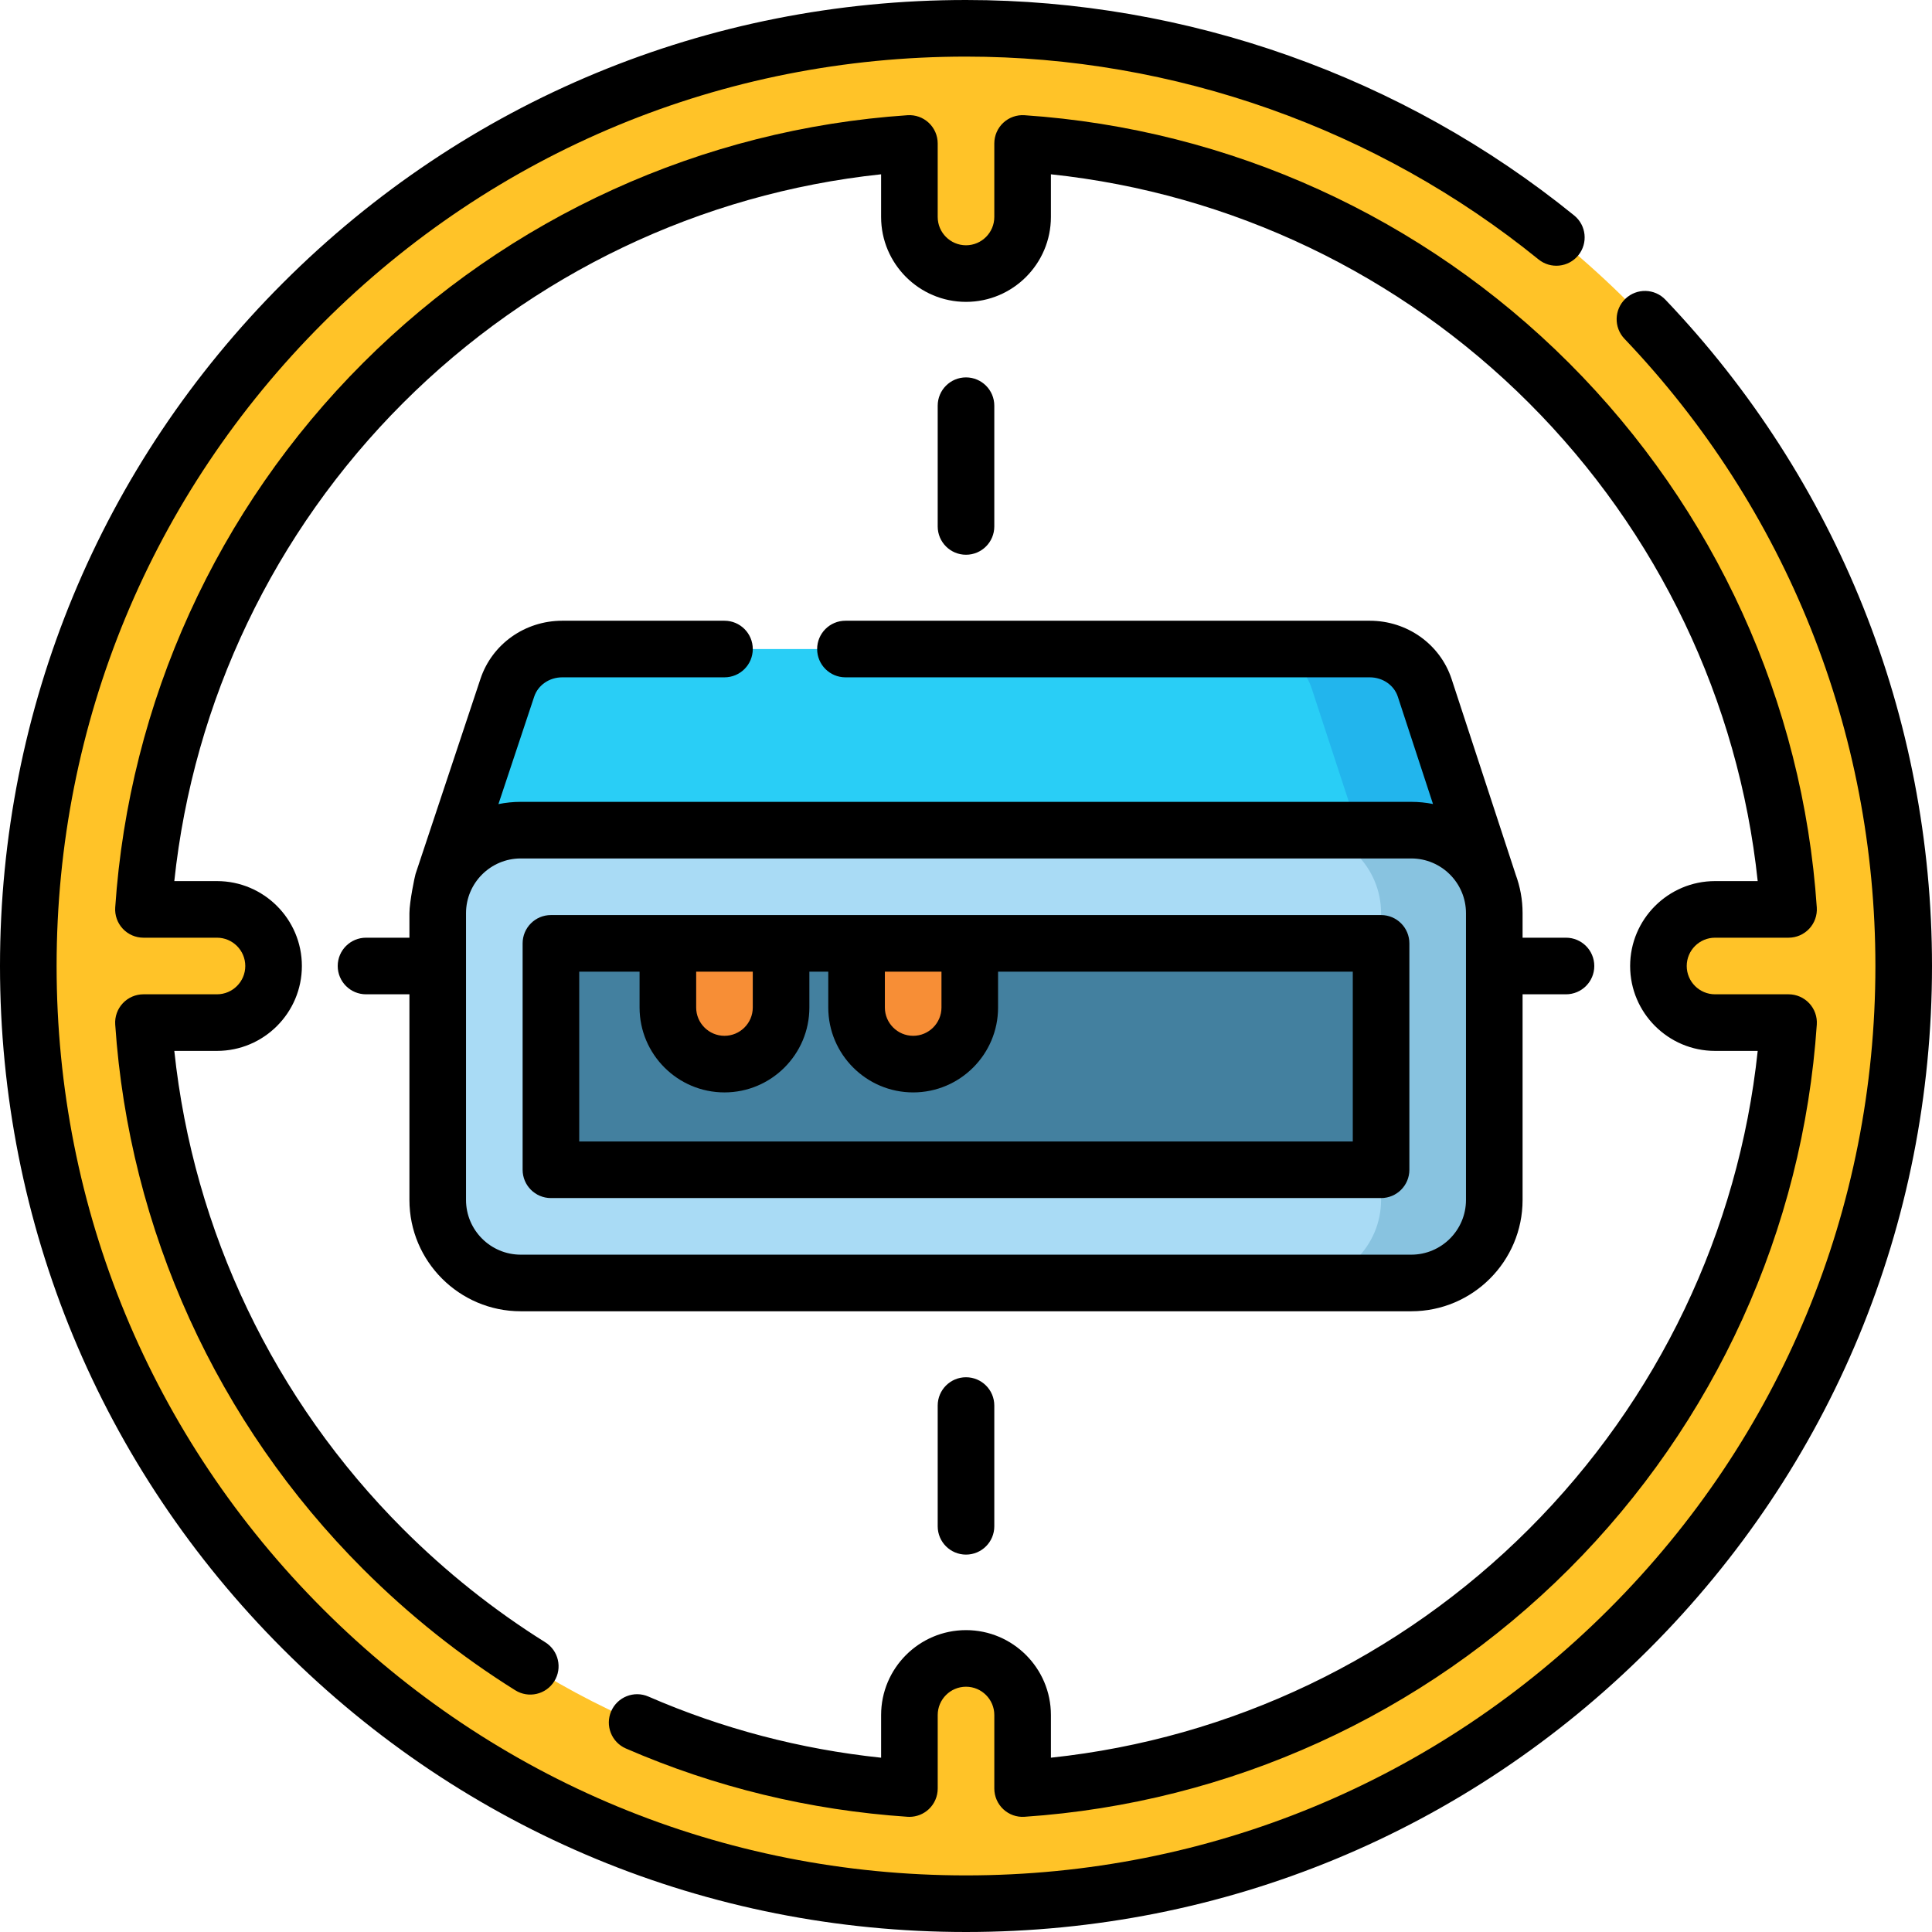 <svg id="Layer_1" enable-background="new 0 0 512 512" height="512" viewBox="0 0 512 512" width="512" xmlns="http://www.w3.org/2000/svg"><g><g><path d="m394.5 233.97h-277.26l17.21-51.72c2.04-6.11 7.92-10.25 14.55-10.25h214c6.63 0 12.51 4.14 14.55 10.25z" fill="#29cef6"/><path d="m377.55 182.25c-2.04-6.11-7.92-10.25-14.55-10.25h-30c6.63 0 12.51 4.14 14.55 10.25l16.95 51.72h30z" fill="#22b5ed"/><path d="m374 340h-236c-12.15 0-22-9.85-22-22v-76c0-12.15 9.85-22 22-22h236c12.15 0 22 9.85 22 22v76c0 12.15-9.85 22-22 22z" fill="#a9dbf5"/><path d="m374 220h-30c12.15 0 22 9.85 22 22v76c0 12.15-9.85 22-22 22h30c12.15 0 22-9.85 22-22v-76c0-12.15-9.85-22-22-22z" fill="#88c3e0"/><path d="m226 170h60v220h-60z" fill="#43809f" transform="matrix(0 1 -1 0 536 24)"/><g fill="#f78e36"><path d="m191.993 282c-8.284 0-15-6.716-15-15v-17h30v17c0 8.284-6.716 15-15 15z"/><path d="m242 282c-8.284 0-15-6.716-15-15v-17h30v17c0 8.284-6.716 15-15 15z"/></g></g><path d="m256 7.5c-137.24 0-248.5 111.26-248.5 248.5s111.26 248.5 248.5 248.5 248.5-111.26 248.5-248.5-111.26-248.5-248.5-248.5zm154.5 403c-37.714 37.714-86.787 59.933-139.5 63.484v-19.484c0-8.284-6.716-15-15-15s-15 6.716-15 15v19.484c-52.713-3.551-101.786-25.771-139.5-63.484s-59.933-86.787-63.484-139.5h19.484c8.284 0 15-6.716 15-15s-6.716-15-15-15h-19.484c3.551-52.713 25.771-101.786 63.484-139.5s86.787-59.933 139.5-63.484v19.484c0 8.284 6.716 15 15 15s15-6.716 15-15v-19.484c52.713 3.551 101.786 25.771 139.5 63.484s59.933 86.787 63.484 139.5h-19.484c-8.284 0-15 6.716-15 15s6.716 15 15 15h19.484c-3.551 52.713-25.77 101.786-63.484 139.5z" fill="#ffc328"/><g><path d="m138 347.5h236c16.267 0 29.5-13.233 29.5-29.5v-54.5h11.504c4.143 0 7.5-3.358 7.5-7.5s-3.357-7.5-7.5-7.5h-11.504v-6.5c0-3.612-.656-7.074-1.849-10.275-.009-.03-.014-.061-.024-.09l-16.963-51.76c-3.071-9.196-11.776-15.375-21.664-15.375h-138.948c-4.143 0-7.5 3.358-7.5 7.5s3.357 7.5 7.5 7.5h138.948c3.424 0 6.412 2.06 7.423 5.086l9.334 28.482c-1.863-.37-3.787-.568-5.757-.568h-236c-2.023 0-3.999.205-5.909.595l9.473-28.47c1.023-3.066 4.012-5.125 7.436-5.125h42.993c4.143 0 7.5-3.358 7.5-7.5s-3.357-7.5-7.5-7.5h-42.993c-9.888 0-18.593 6.179-21.666 15.382l-17.21 51.72c-.203.61-1.624 7.431-1.624 10.398v6.5h-11.504c-4.143 0-7.5 3.358-7.5 7.5s3.357 7.5 7.5 7.5h11.504v54.5c0 16.267 13.233 29.5 29.5 29.5zm236-120c7.995 0 14.5 6.505 14.5 14.5v76c0 7.995-6.505 14.5-14.5 14.5h-236c-7.995 0-14.5-6.505-14.5-14.5v-76c0-7.995 6.505-14.5 14.5-14.5z"/><path d="m146 317.5h220c4.143 0 7.5-3.358 7.5-7.5v-60c0-4.142-3.357-7.5-7.5-7.5h-220c-4.143 0-7.5 3.358-7.5 7.5v60c0 4.142 3.357 7.5 7.5 7.5zm103.5-60v9.5c0 4.136-3.364 7.5-7.5 7.5s-7.5-3.364-7.5-7.5v-9.5zm-50.007 0v9.5c0 4.136-3.364 7.5-7.5 7.5s-7.5-3.364-7.5-7.5v-9.5zm-45.993 0h15.993v9.5c0 12.407 10.094 22.5 22.5 22.5s22.5-10.093 22.5-22.5v-9.5h5.007v9.5c0 12.407 10.094 22.5 22.5 22.5s22.5-10.093 22.5-22.5v-9.5h94v45h-205z"/><path d="m441.357 79.427c-2.857-3-7.604-3.113-10.604-.256-2.999 2.857-3.113 7.605-.256 10.604 42.886 45.004 66.503 104.037 66.503 166.225 0 64.372-25.068 124.892-70.588 170.412s-106.04 70.588-170.412 70.588-124.893-25.069-170.412-70.588-70.588-106.04-70.588-170.412 25.068-124.892 70.588-170.412 106.04-70.588 170.412-70.588c55.121 0 109.005 19.087 151.725 53.747 3.216 2.609 7.938 2.118 10.55-1.099 2.609-3.216 2.117-7.94-1.099-10.549-45.385-36.821-102.624-57.099-161.176-57.099-68.379 0-132.666 26.629-181.019 74.982-48.352 48.352-74.981 112.639-74.981 181.018s26.629 132.666 74.981 181.019c48.353 48.352 112.64 74.981 181.019 74.981s132.666-26.629 181.019-74.981c48.352-48.353 74.981-112.64 74.981-181.019 0-66.059-25.088-128.767-70.643-176.573z"/><path d="m454.5 248.5h19.484c2.077 0 4.061-.861 5.479-2.378s2.145-3.554 2.005-5.626c-3.663-54.371-26.982-105.618-65.664-144.299s-89.928-62.001-144.3-65.664c-2.06-.141-4.109.586-5.626 2.004s-2.378 3.402-2.378 5.479v19.484c0 4.136-3.364 7.5-7.5 7.5s-7.5-3.364-7.5-7.5v-19.484c0-2.077-.861-4.061-2.378-5.479s-3.551-2.146-5.626-2.004c-54.372 3.663-105.618 26.983-144.3 65.664-38.681 38.681-62 89.927-65.664 144.299-.14 2.072.587 4.109 2.005 5.626s3.401 2.378 5.479 2.378h19.484c4.136 0 7.5 3.364 7.5 7.5s-3.364 7.5-7.5 7.5h-19.484c-2.077 0-4.061.861-5.479 2.378s-2.145 3.554-2.005 5.626c3.664 54.372 26.983 105.618 65.664 144.299 12.248 12.248 25.826 23.062 40.358 32.141 3.511 2.194 8.139 1.126 10.334-2.387s1.127-8.14-2.387-10.335c-13.569-8.478-26.253-18.58-37.698-30.026-34.208-34.208-55.548-78.937-60.611-126.696h11.308c12.406 0 22.5-10.093 22.5-22.5s-10.094-22.5-22.5-22.5h-11.308c5.063-47.759 26.402-92.488 60.611-126.697s78.938-55.549 126.696-60.611v11.308c0 12.407 10.094 22.5 22.5 22.5s22.5-10.093 22.5-22.5v-11.308c47.759 5.062 92.487 26.401 126.696 60.611 34.21 34.21 55.551 78.938 60.611 126.697h-11.306c-12.406 0-22.5 10.093-22.5 22.5s10.094 22.5 22.5 22.5h11.308c-5.061 47.758-26.401 92.487-60.611 126.697-34.209 34.209-78.938 55.549-126.696 60.611v-11.308c0-12.407-10.094-22.5-22.5-22.5s-22.5 10.093-22.5 22.5v11.312c-21.366-2.247-42.074-7.685-61.663-16.204-3.803-1.652-8.218.088-9.869 3.887s.089 8.217 3.887 9.869c23.607 10.267 48.721 16.357 74.642 18.104.168.012.336.017.504.017 1.896 0 3.729-.719 5.122-2.021 1.517-1.418 2.378-3.402 2.378-5.479v-19.485c0-4.136 3.364-7.5 7.5-7.5s7.5 3.364 7.5 7.5v19.484c0 2.077.861 4.061 2.378 5.479s3.554 2.152 5.626 2.004c54.372-3.663 105.618-26.983 144.3-65.664 38.682-38.682 62.001-89.928 65.664-144.299.14-2.072-.587-4.109-2.005-5.626s-3.401-2.378-5.479-2.378h-19.486c-4.136 0-7.5-3.364-7.5-7.5s3.364-7.5 7.5-7.5z"/><path d="m248.5 372.486v32c0 4.142 3.357 7.5 7.5 7.5s7.5-3.358 7.5-7.5v-32c0-4.142-3.357-7.5-7.5-7.5s-7.5 3.358-7.5 7.5z"/><path d="m263.5 139.514v-32c0-4.142-3.357-7.5-7.5-7.5s-7.5 3.358-7.5 7.5v32c0 4.142 3.357 7.5 7.5 7.5s7.5-3.358 7.5-7.5z"/></g></g></svg>